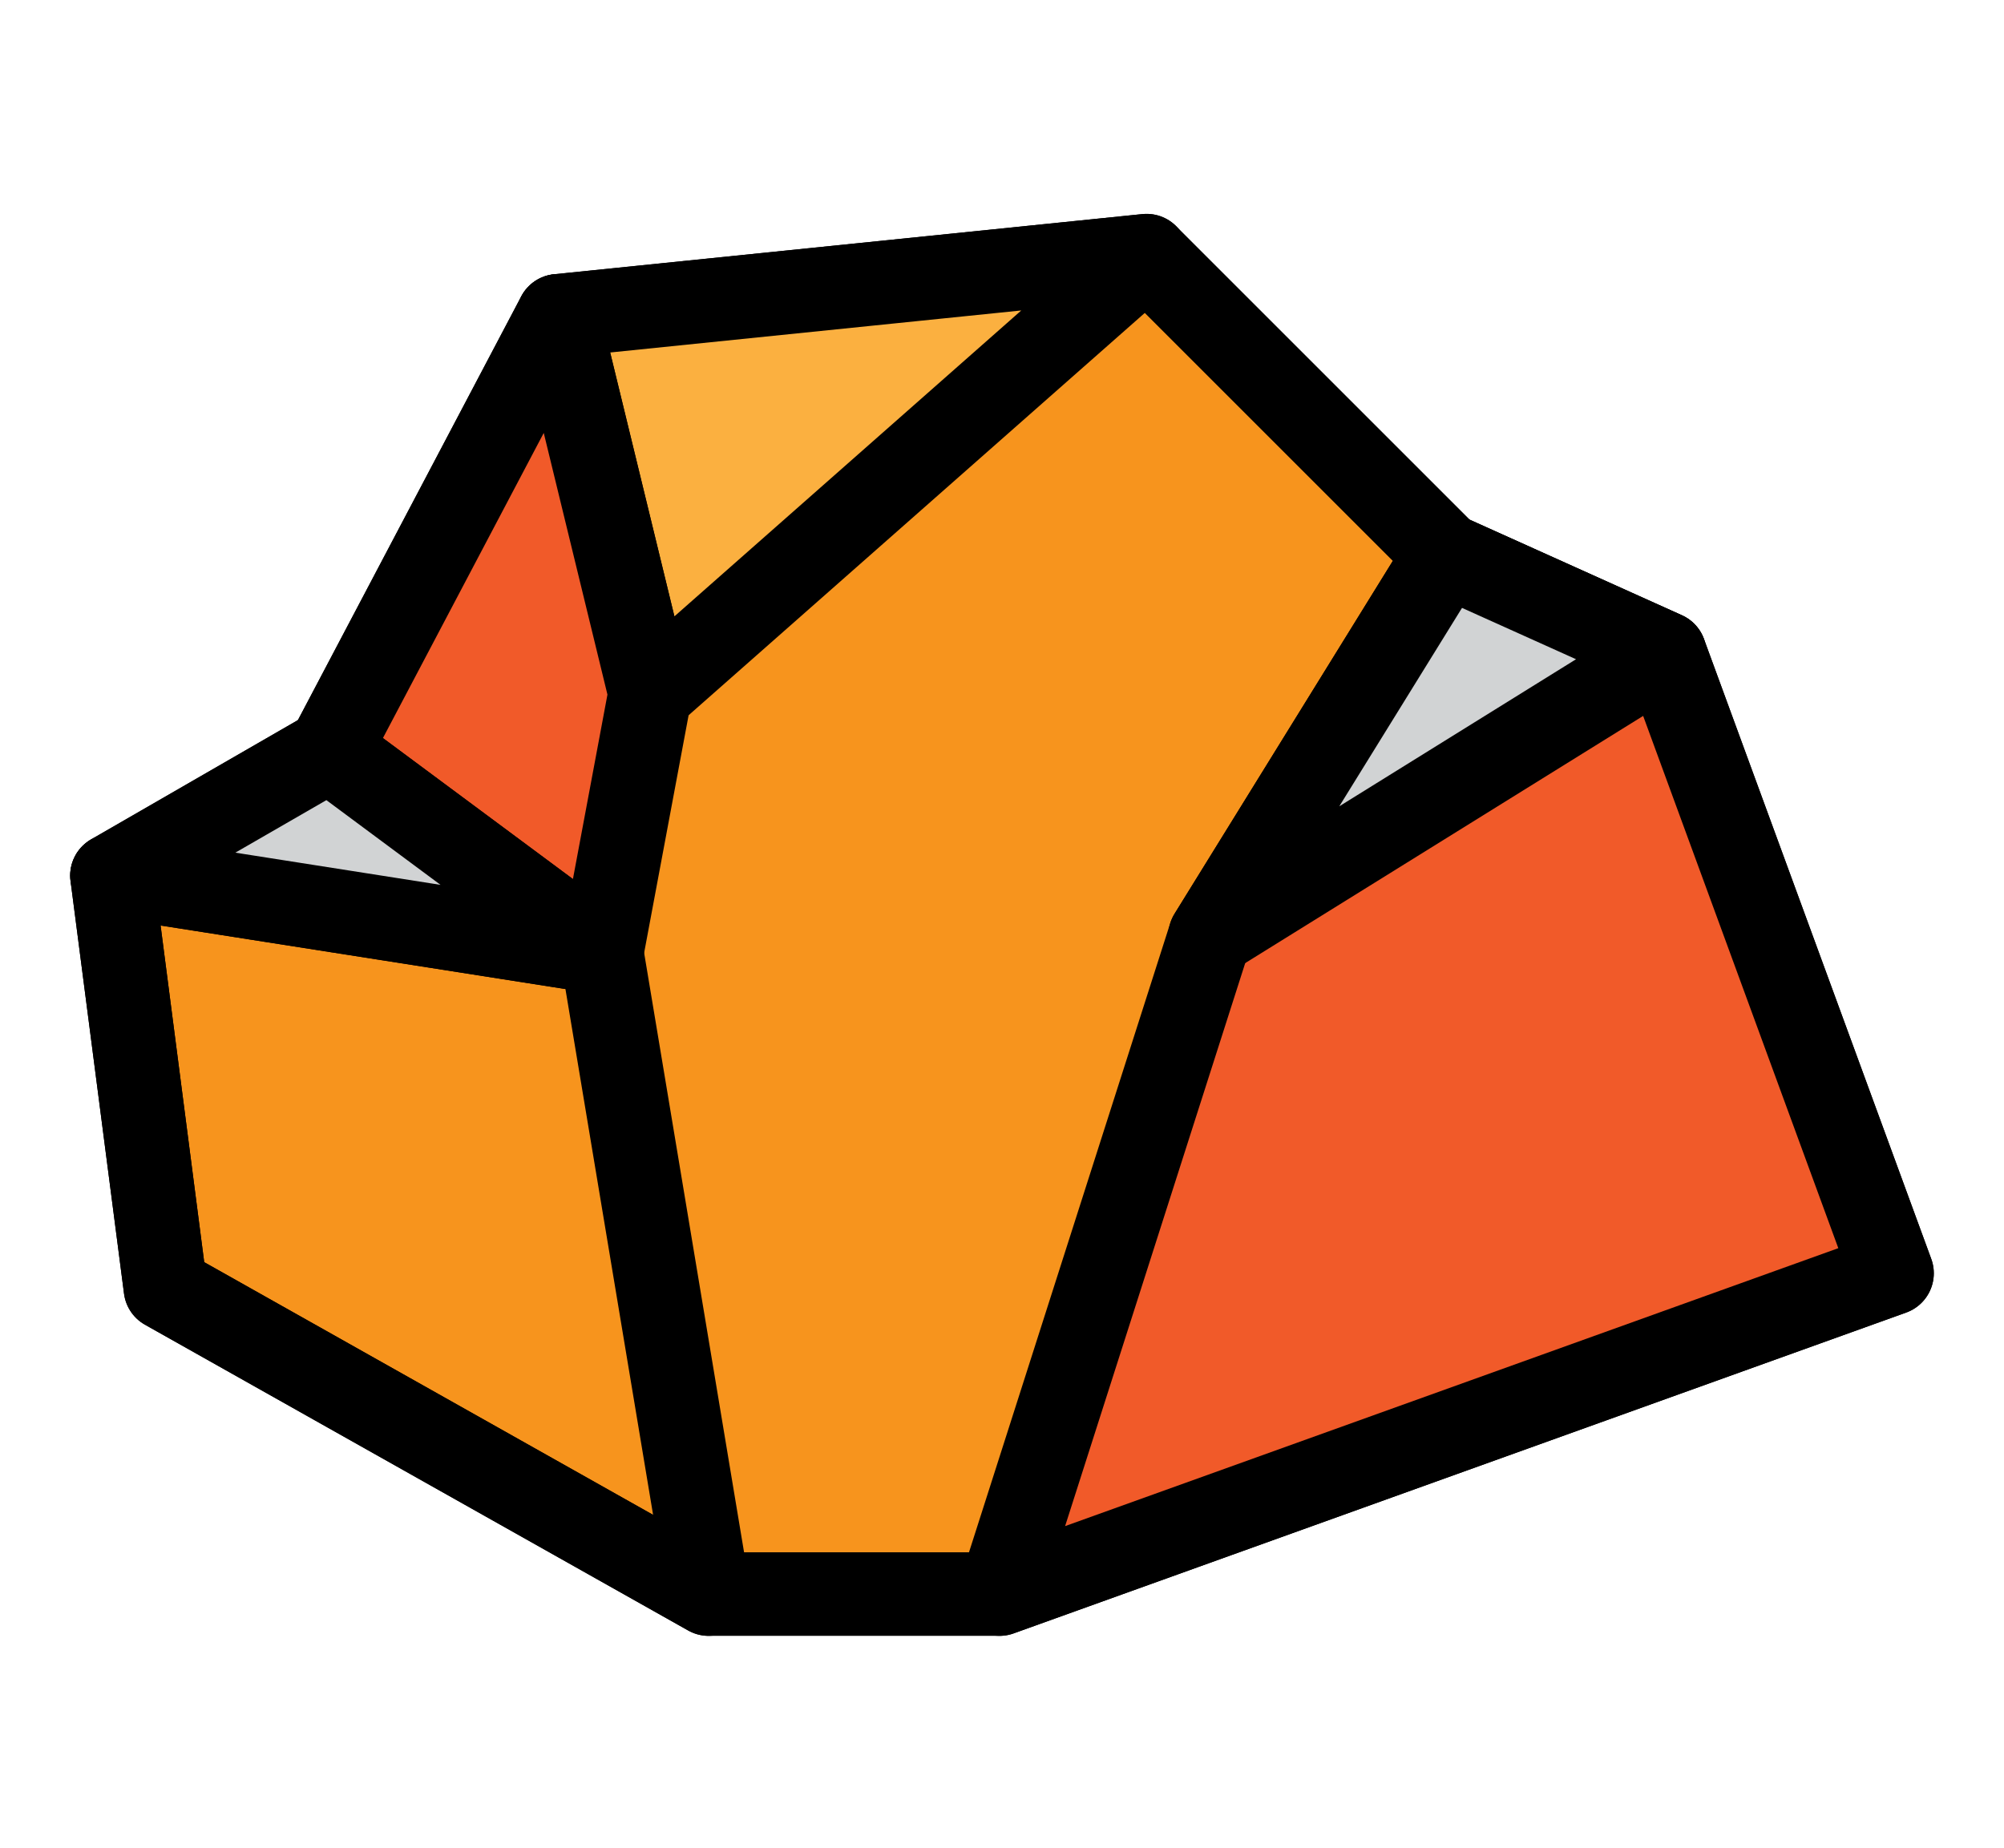 <?xml version="1.0" encoding="UTF-8"?><svg id="Layer_1" xmlns="http://www.w3.org/2000/svg" viewBox="0 0 11.99 11.06"><defs><style>.cls-1{fill:none;}.cls-1,.cls-2,.cls-3,.cls-4,.cls-5,.cls-6,.cls-7{stroke:#000;stroke-linejoin:round;stroke-width:.5px;}.cls-2{fill:#fbb040;}.cls-2,.cls-4,.cls-6{stroke-linecap:round;}.cls-3,.cls-6{fill:#d1d3d4;}.cls-4,.cls-7{fill:#f15a29;}.cls-5{fill:#f7941d;}</style></defs><polygon class="cls-5" points="4.24 9.54 5.98 9.54 11.32 7.62 9.96 3.91 8.65 3.32 6.86 1.53 3.34 1.89 1.97 4.49 .67 5.24 .99 7.71 4.24 9.54"/><polygon class="cls-2" points="3.34 1.89 3.89 4.15 6.86 1.53 3.34 1.89"/><polygon class="cls-1" points=".67 5.24 3.6 5.7 4.24 9.54 .99 7.71 .67 5.24"/><polygon class="cls-4" points="3.34 1.89 3.89 4.15 3.6 5.7 1.97 4.49 3.34 1.89"/><polygon class="cls-6" points="1.97 4.49 3.6 5.7 .67 5.24 1.97 4.49"/><polygon class="cls-7" points="8.65 3.32 7.24 5.6 5.98 9.54 5.98 9.54 11.32 7.62 9.96 3.91 8.65 3.32"/><polygon class="cls-3" points="9.96 3.91 7.24 5.6 8.65 3.32 9.96 3.91"/></svg>